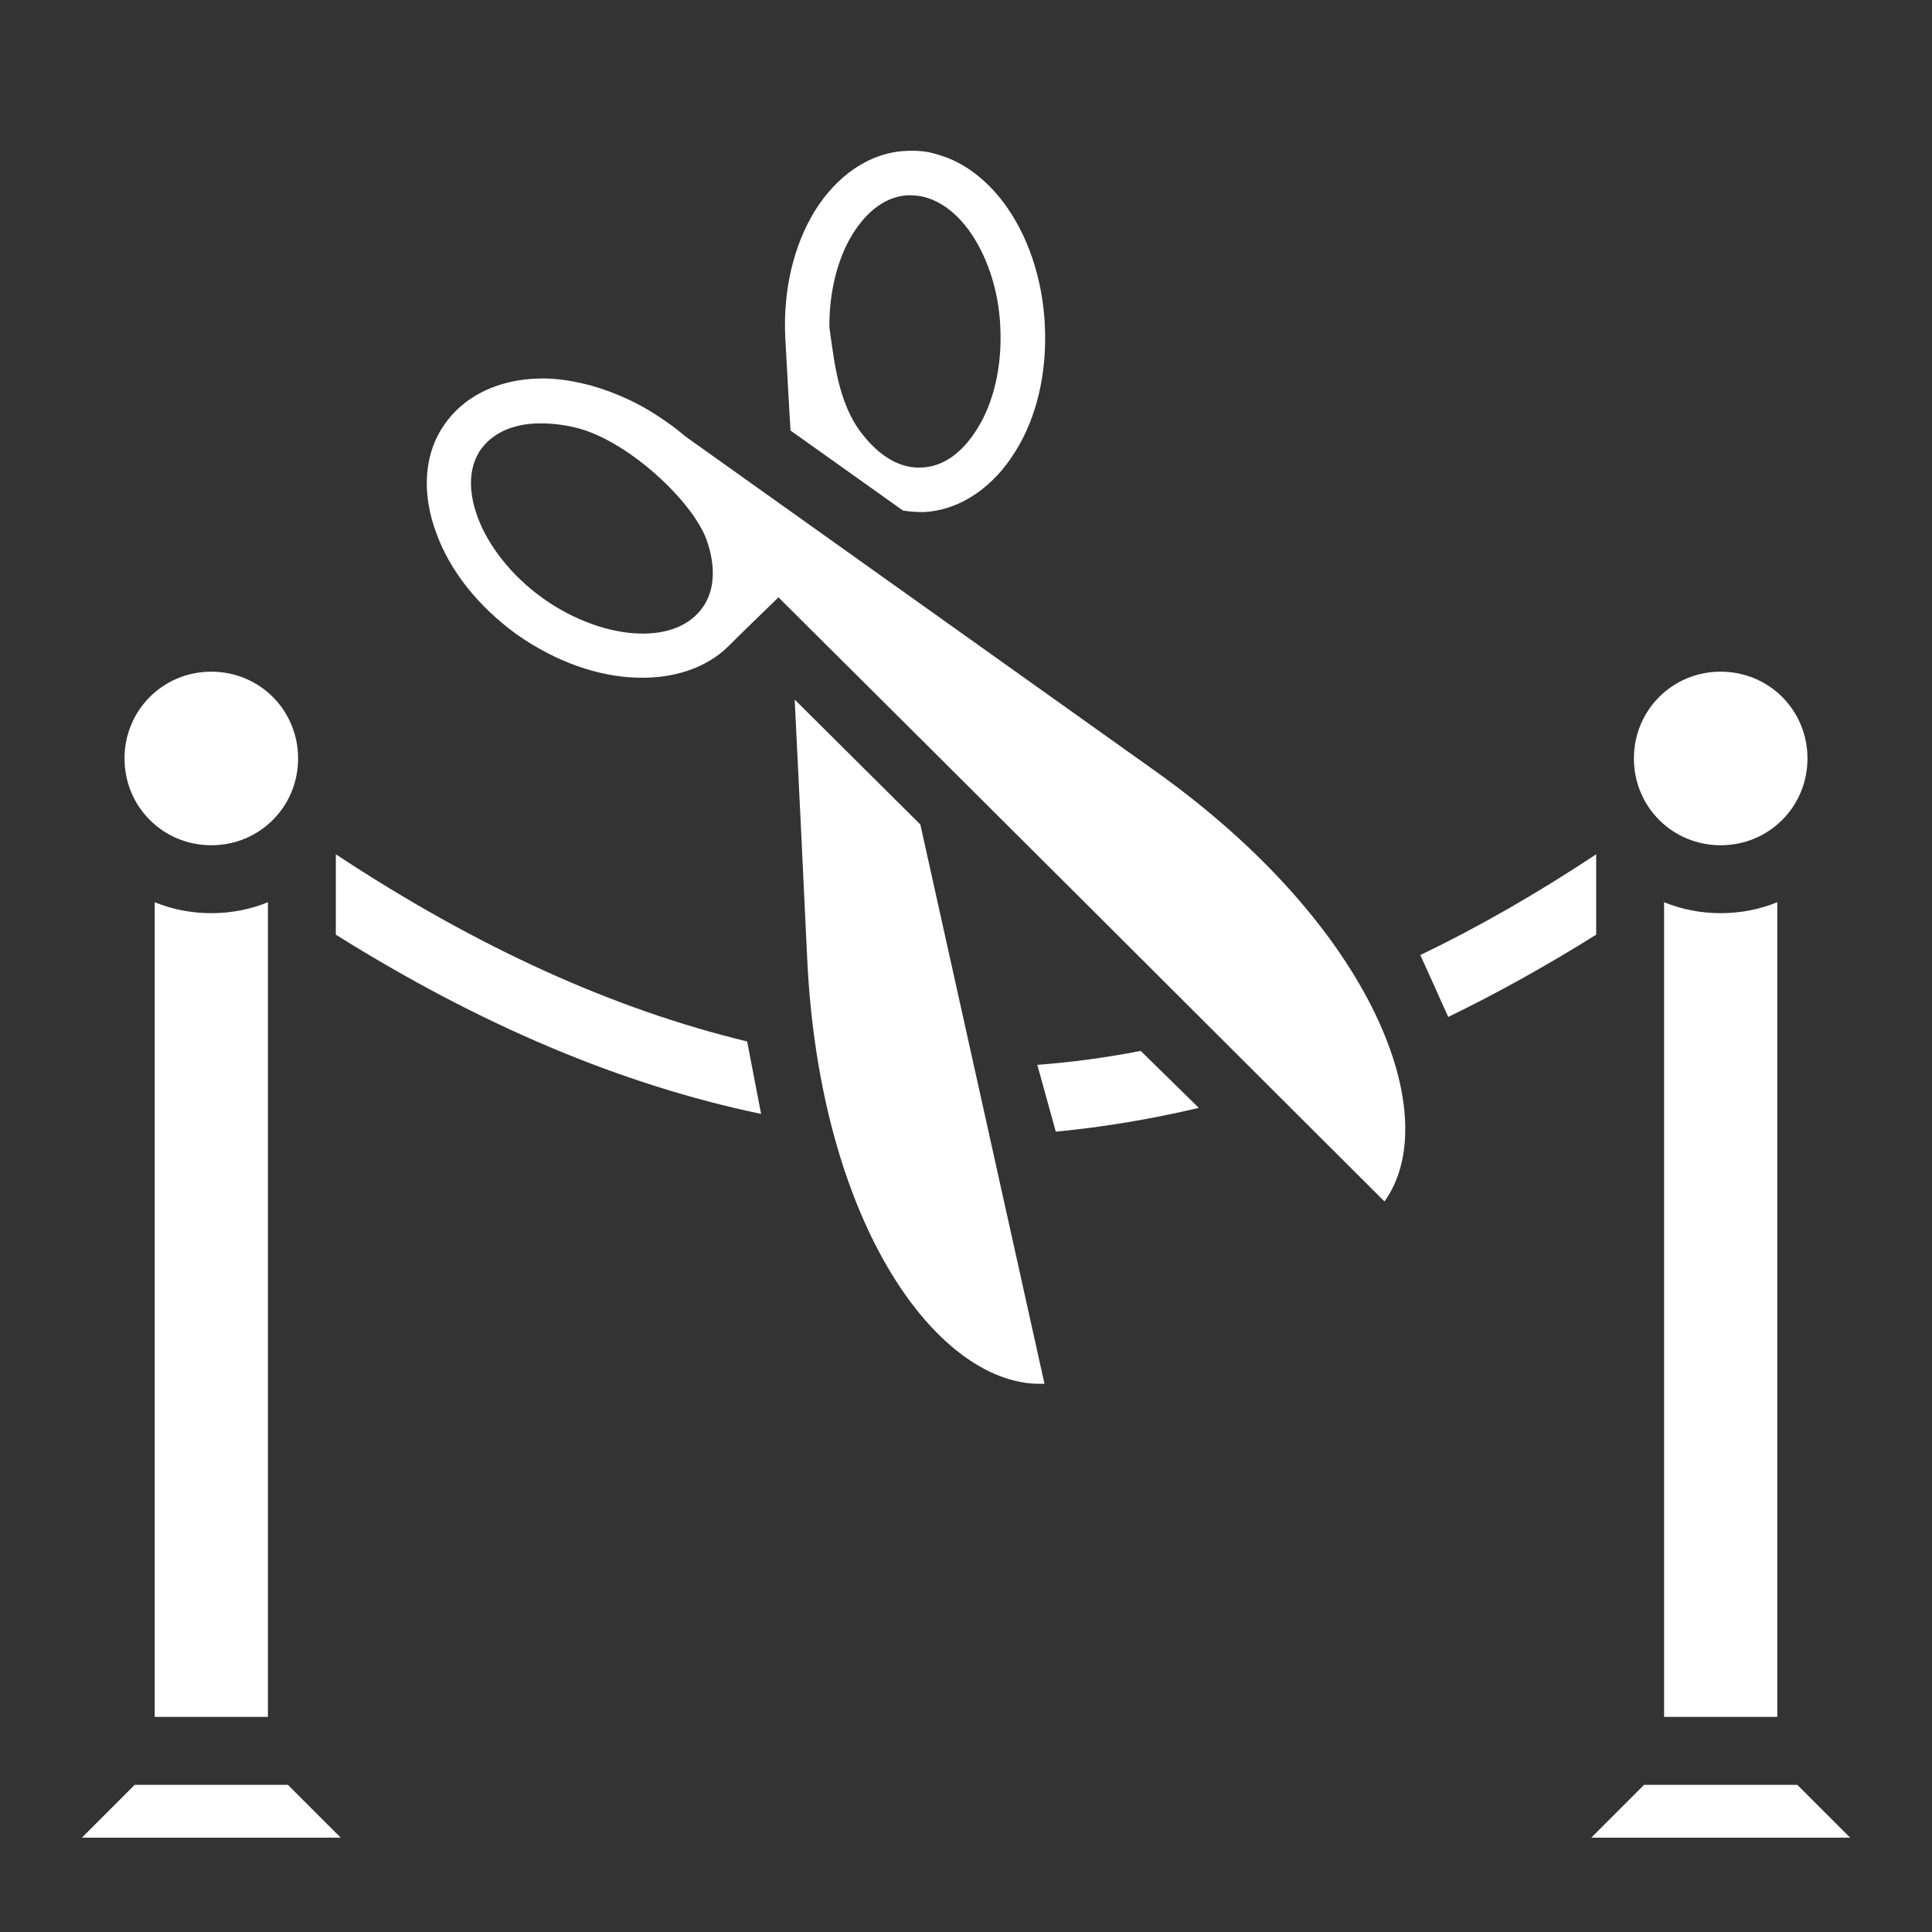 <svg xmlns="http://www.w3.org/2000/svg" viewBox="0 0 512 512" width="512" height="512"><rect x="0" y="0" width="512" height="512" fill="#333333" stroke="none"/><path fill="#fff" d="M242.2 39.95c-.6-.01-1.3 0-1.9.03-10.2.4-18.8 6.95-24.4 15.97-5.5 9.02-8.4 20.72-7.8 33.41.3 5.06 1.2 22.14 1.4 24.74l29.8 21.2c1.8.3 3.6.4 5.5.4 10.1-.5 18.8-7.1 24.3-16.1 5.6-8.9 8.4-20.65 7.8-33.33-.6-12.64-4.6-24.08-10.9-32.54-4.5-5.99-10.4-10.67-17-12.62l-1.3-.4c-1.8-.52-3.7-.73-5.5-.76zm-1.5 11.79c1.4 0 2.9.13 4.1.43 4.2 1.04 8.3 3.94 11.8 8.63 4.6 6.24 8.1 15.57 8.5 26.06.5 10.48-1.9 20.04-6.1 26.74-4.1 6.6-9.2 10.1-14.8 10.3-5.5.3-11-2.8-15.8-9-6.3-8.1-7.3-19.11-8.6-28.13-.1-9.7 2.3-18.46 6.1-24.65 4.1-6.64 9.3-10.15 14.8-10.38zm-96.1 48.56c-10.6-.2-20.7 3.6-26.6 11.9-6 8.3-6.1 19.1-2.4 29 3.6 10 11 19.4 21.3 26.9 10.4 7.3 21.7 11.3 32.4 11.5 9 .2 17.7-2.4 23.7-8.3 4.4-4.4 8.9-8.7 13.3-13 51.9 51.6 106.8 106.4 160.6 160.1 16-22.3-2.4-72.5-60.8-114.1l-124.4-88.6c-1.6-1.3-3.1-2.6-4.8-3.7-6.5-4.7-13.4-7.9-20.2-9.8-4.1-1.1-8.1-1.8-12.1-1.9zm-1.8 11.9h1.4c3.1.1 6.1.5 9.4 1.4 13.2 3.7 29.7 19 33.6 29.3 2.6 7.3 2.2 13.6-1 18.1-3.2 4.5-8.9 7.1-16.7 6.9-7.7-.2-17.2-3.3-25.7-9.4-8.5-6.1-14.5-14.1-17.2-21.4-2.7-7.3-2.3-13.6.9-18.1 3.1-4.2 8.3-6.7 15.3-6.8zM56 178c-12.8 0-23 10.2-23 23s10.2 23 23 23 23-10.2 23-23-10.2-23-23-23zm400 0c-12.8 0-23 10.2-23 23s10.2 23 23 23 23-10.2 23-23-10.2-23-23-23zm-245.4 7.4c1.2 24 2.1 43.1 3.3 68.3 3.3 71.7 35.4 114.3 62.9 113l-32.9-148.2-33.3-33.1zM89 226.4v21.3c38 23.8 75.4 39.7 112.7 47.5L198 276c-35.6-8.6-71.7-25-109-49.6zm334 0c-15.7 10.4-31.2 19.3-46.6 26.7 1.3 2.8 2.5 5.6 3.8 8.4 1.8 4 1.9 4.3 3.6 8 13-6.3 26.1-13.6 39.2-21.8v-21.3zM41 239.1V455h30V239.1c-4.66 1.9-9.71 2.9-15 2.9-5.29 0-10.34-1-15-2.9zm400 0V455h30V239.1c-4.7 1.9-9.7 2.9-15 2.9-5.3 0-10.3-1-15-2.9zm-138.7 39.4c-9.2 1.8-18.3 3-27.4 3.7l4.9 17.7c12.6-1.2 25.2-3.3 37.9-6.3l-15.4-15.1zM35.7 473l-14 14h68.6l-14-14H35.7zm400 0l-14 14h68.6l-14-14h-40.6z"/></svg>